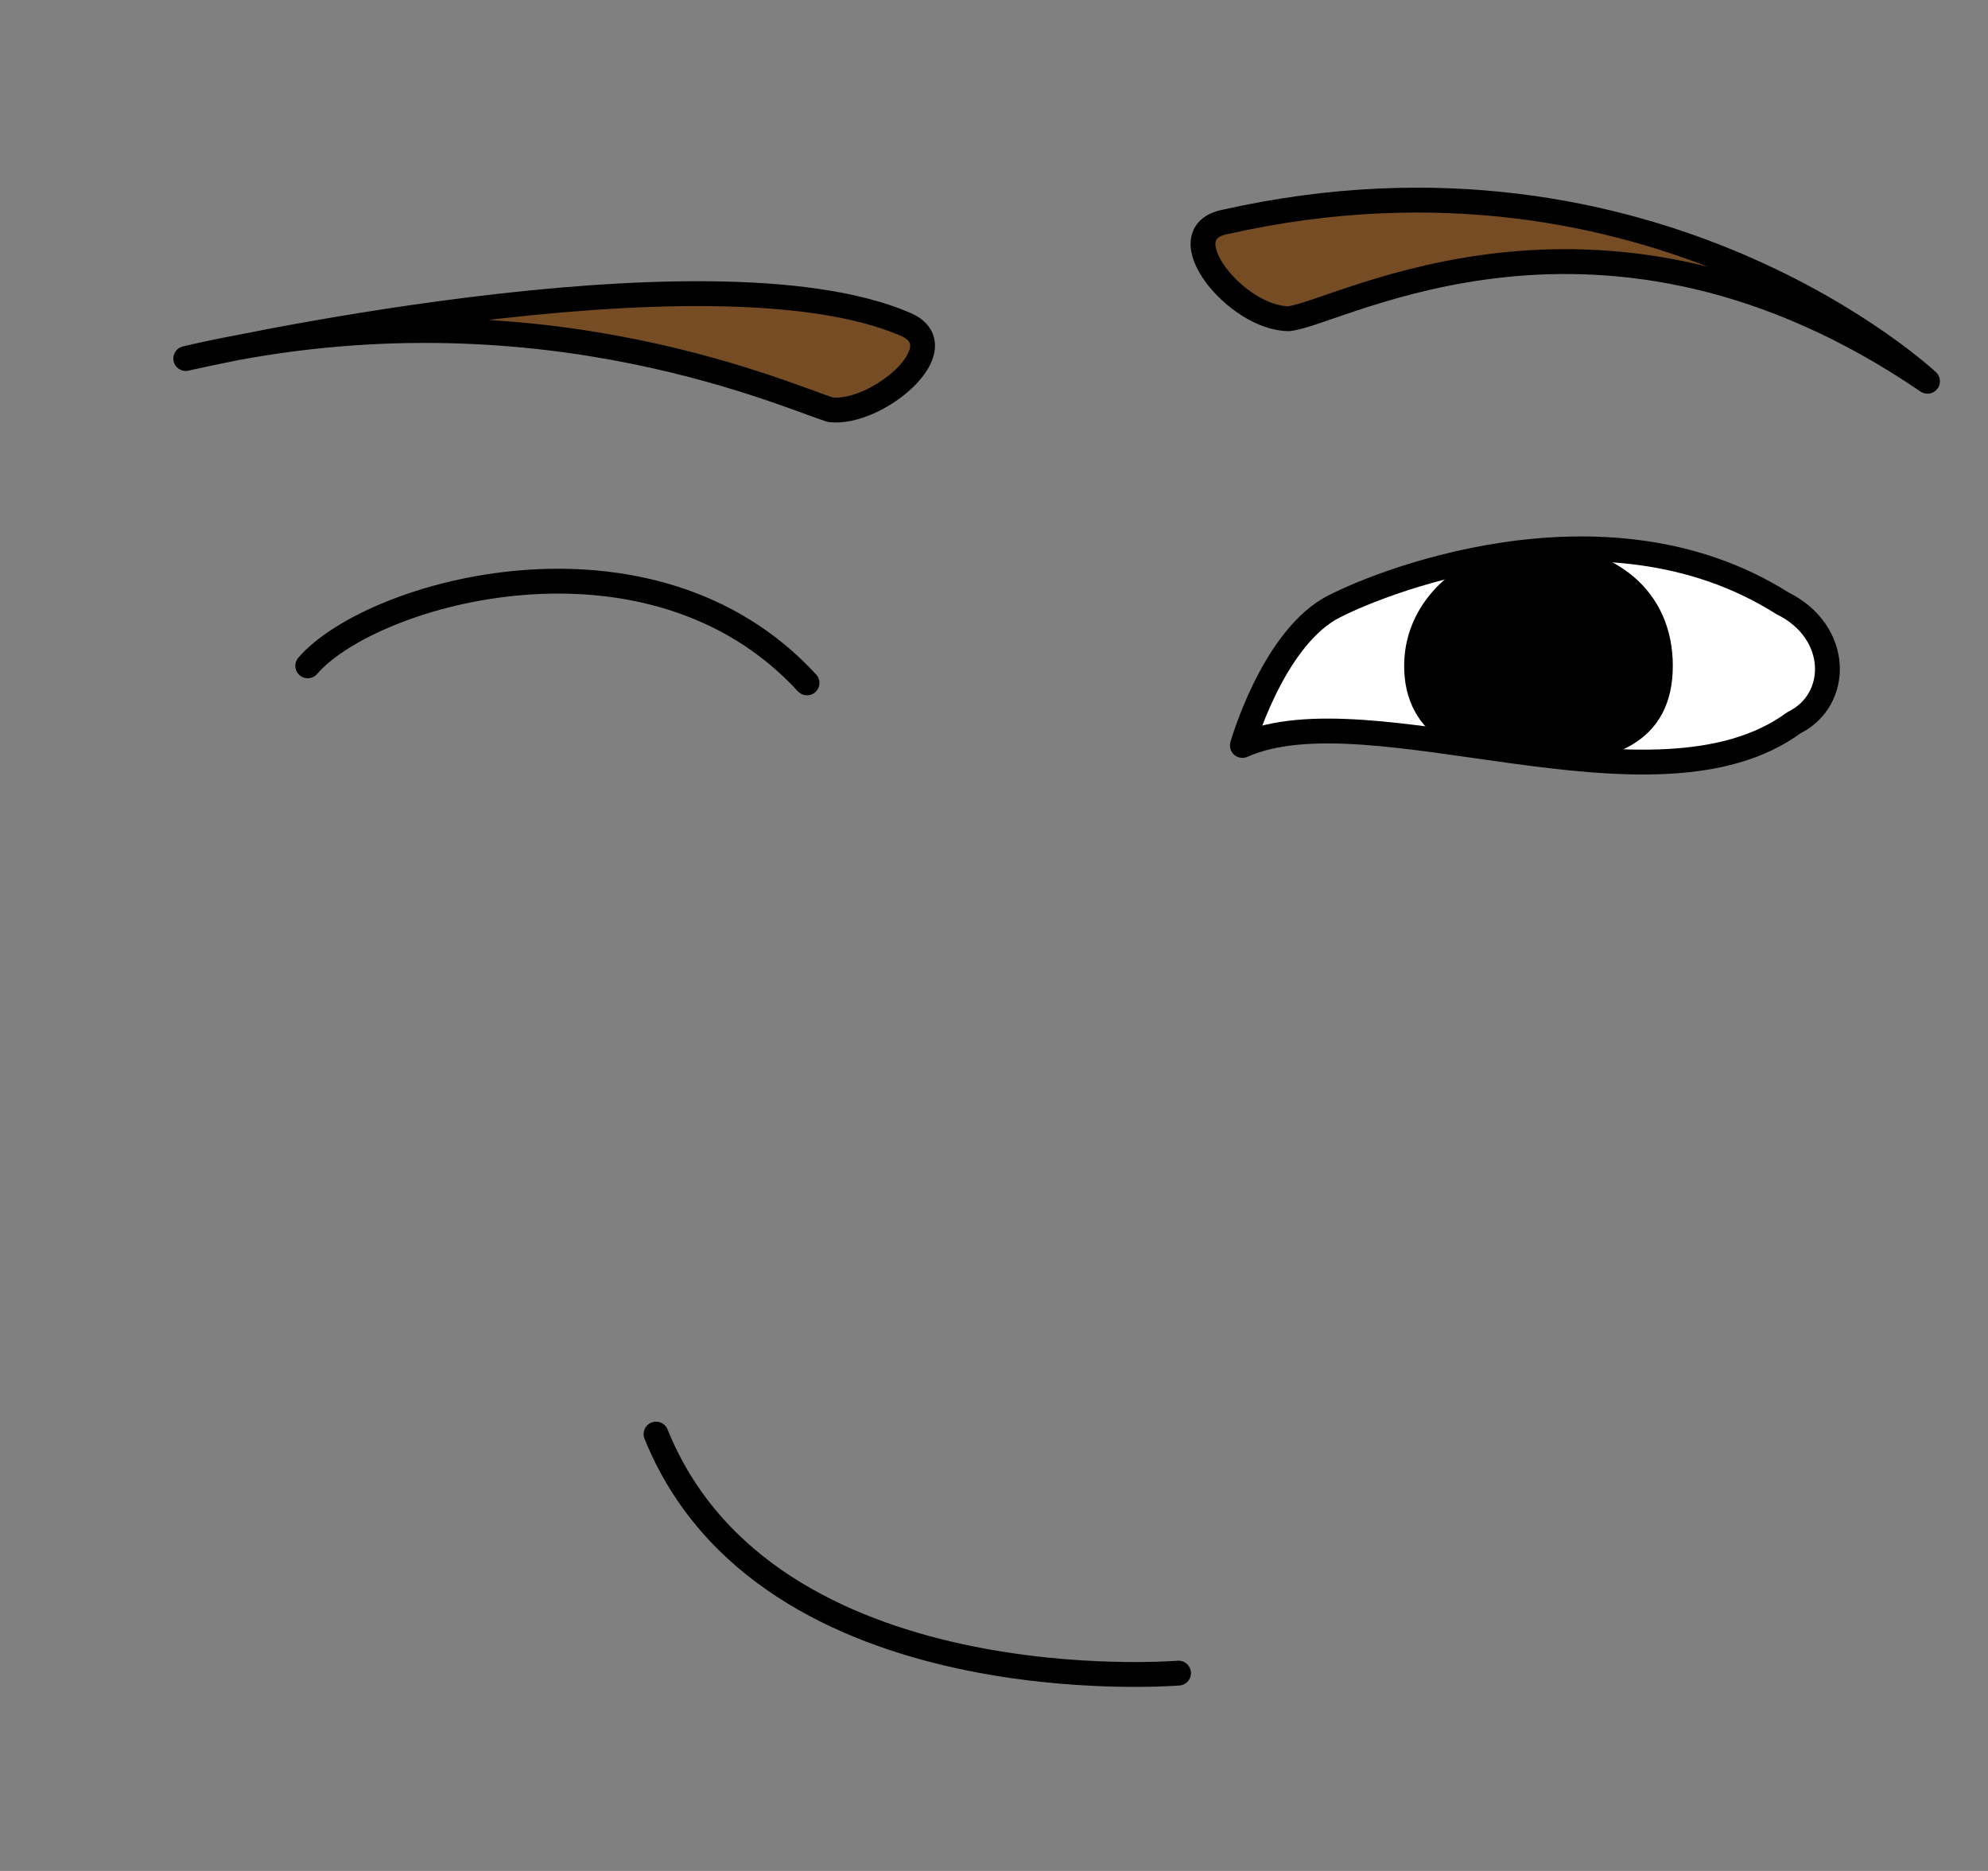 <svg width="34" height="32" viewBox="0 0 34 32" fill="none" xmlns="http://www.w3.org/2000/svg">
<rect x="0" y="0" width="34" height="32" fill="#808080" stroke="none"/>
<g id="facial_exp_2">
<g id="gls_1636367516691">
<g id="g5740">
<path id="path5728" d="M11.22 24.528C13.106 29.2 20.156 28.616 20.156 28.616" stroke="black" stroke-width="0.425" stroke-miterlimit="10" stroke-linecap="round" stroke-linejoin="round"/>
<path id="path5730" d="M22.738 10.415C21.745 10.998 21.248 12.75 21.248 12.75C23.433 11.777 28.298 14.113 30.681 12.361C31.475 11.972 31.475 10.804 30.482 10.317C27.404 8.37 23.433 10.025 22.738 10.415Z" fill="white" stroke="black" stroke-width="0.425" stroke-miterlimit="10" stroke-linecap="round" stroke-linejoin="round"/>
<path id="path5732" d="M22.043 5.451C21.149 5.451 19.957 3.991 20.95 3.796C28.298 2.141 32.965 6.521 32.965 6.521C27.404 2.725 22.936 5.353 22.043 5.451Z" fill="#754C24" stroke="black" stroke-width="0.425" stroke-linecap="round" stroke-linejoin="round"/>
<path id="path5734" d="M14.199 7.008C14.993 7.105 16.383 5.937 15.489 5.548C12.114 4.088 3.177 6.132 3.177 6.132C8.936 4.769 13.305 6.716 14.199 7.008V7.008Z" fill="#754C24" stroke="black" stroke-width="0.425" stroke-linecap="round" stroke-linejoin="round"/>
<path id="path5736" d="M26.312 9.539C27.503 9.539 28.397 10.22 28.397 11.388C28.397 12.556 27.503 12.848 26.312 12.848C25.12 12.848 24.227 12.459 24.227 11.388C24.227 10.317 25.22 9.539 26.312 9.539Z" fill="black" stroke="black" stroke-width="0.425" stroke-miterlimit="10" stroke-linecap="round" stroke-linejoin="round"/>
<path id="path5738" d="M5.263 11.388C6.355 10.123 11.121 8.76 13.802 11.68" stroke="black" stroke-width="0.425" stroke-linecap="round" stroke-linejoin="round"/>
</g>
</g>
</g>
</svg>
